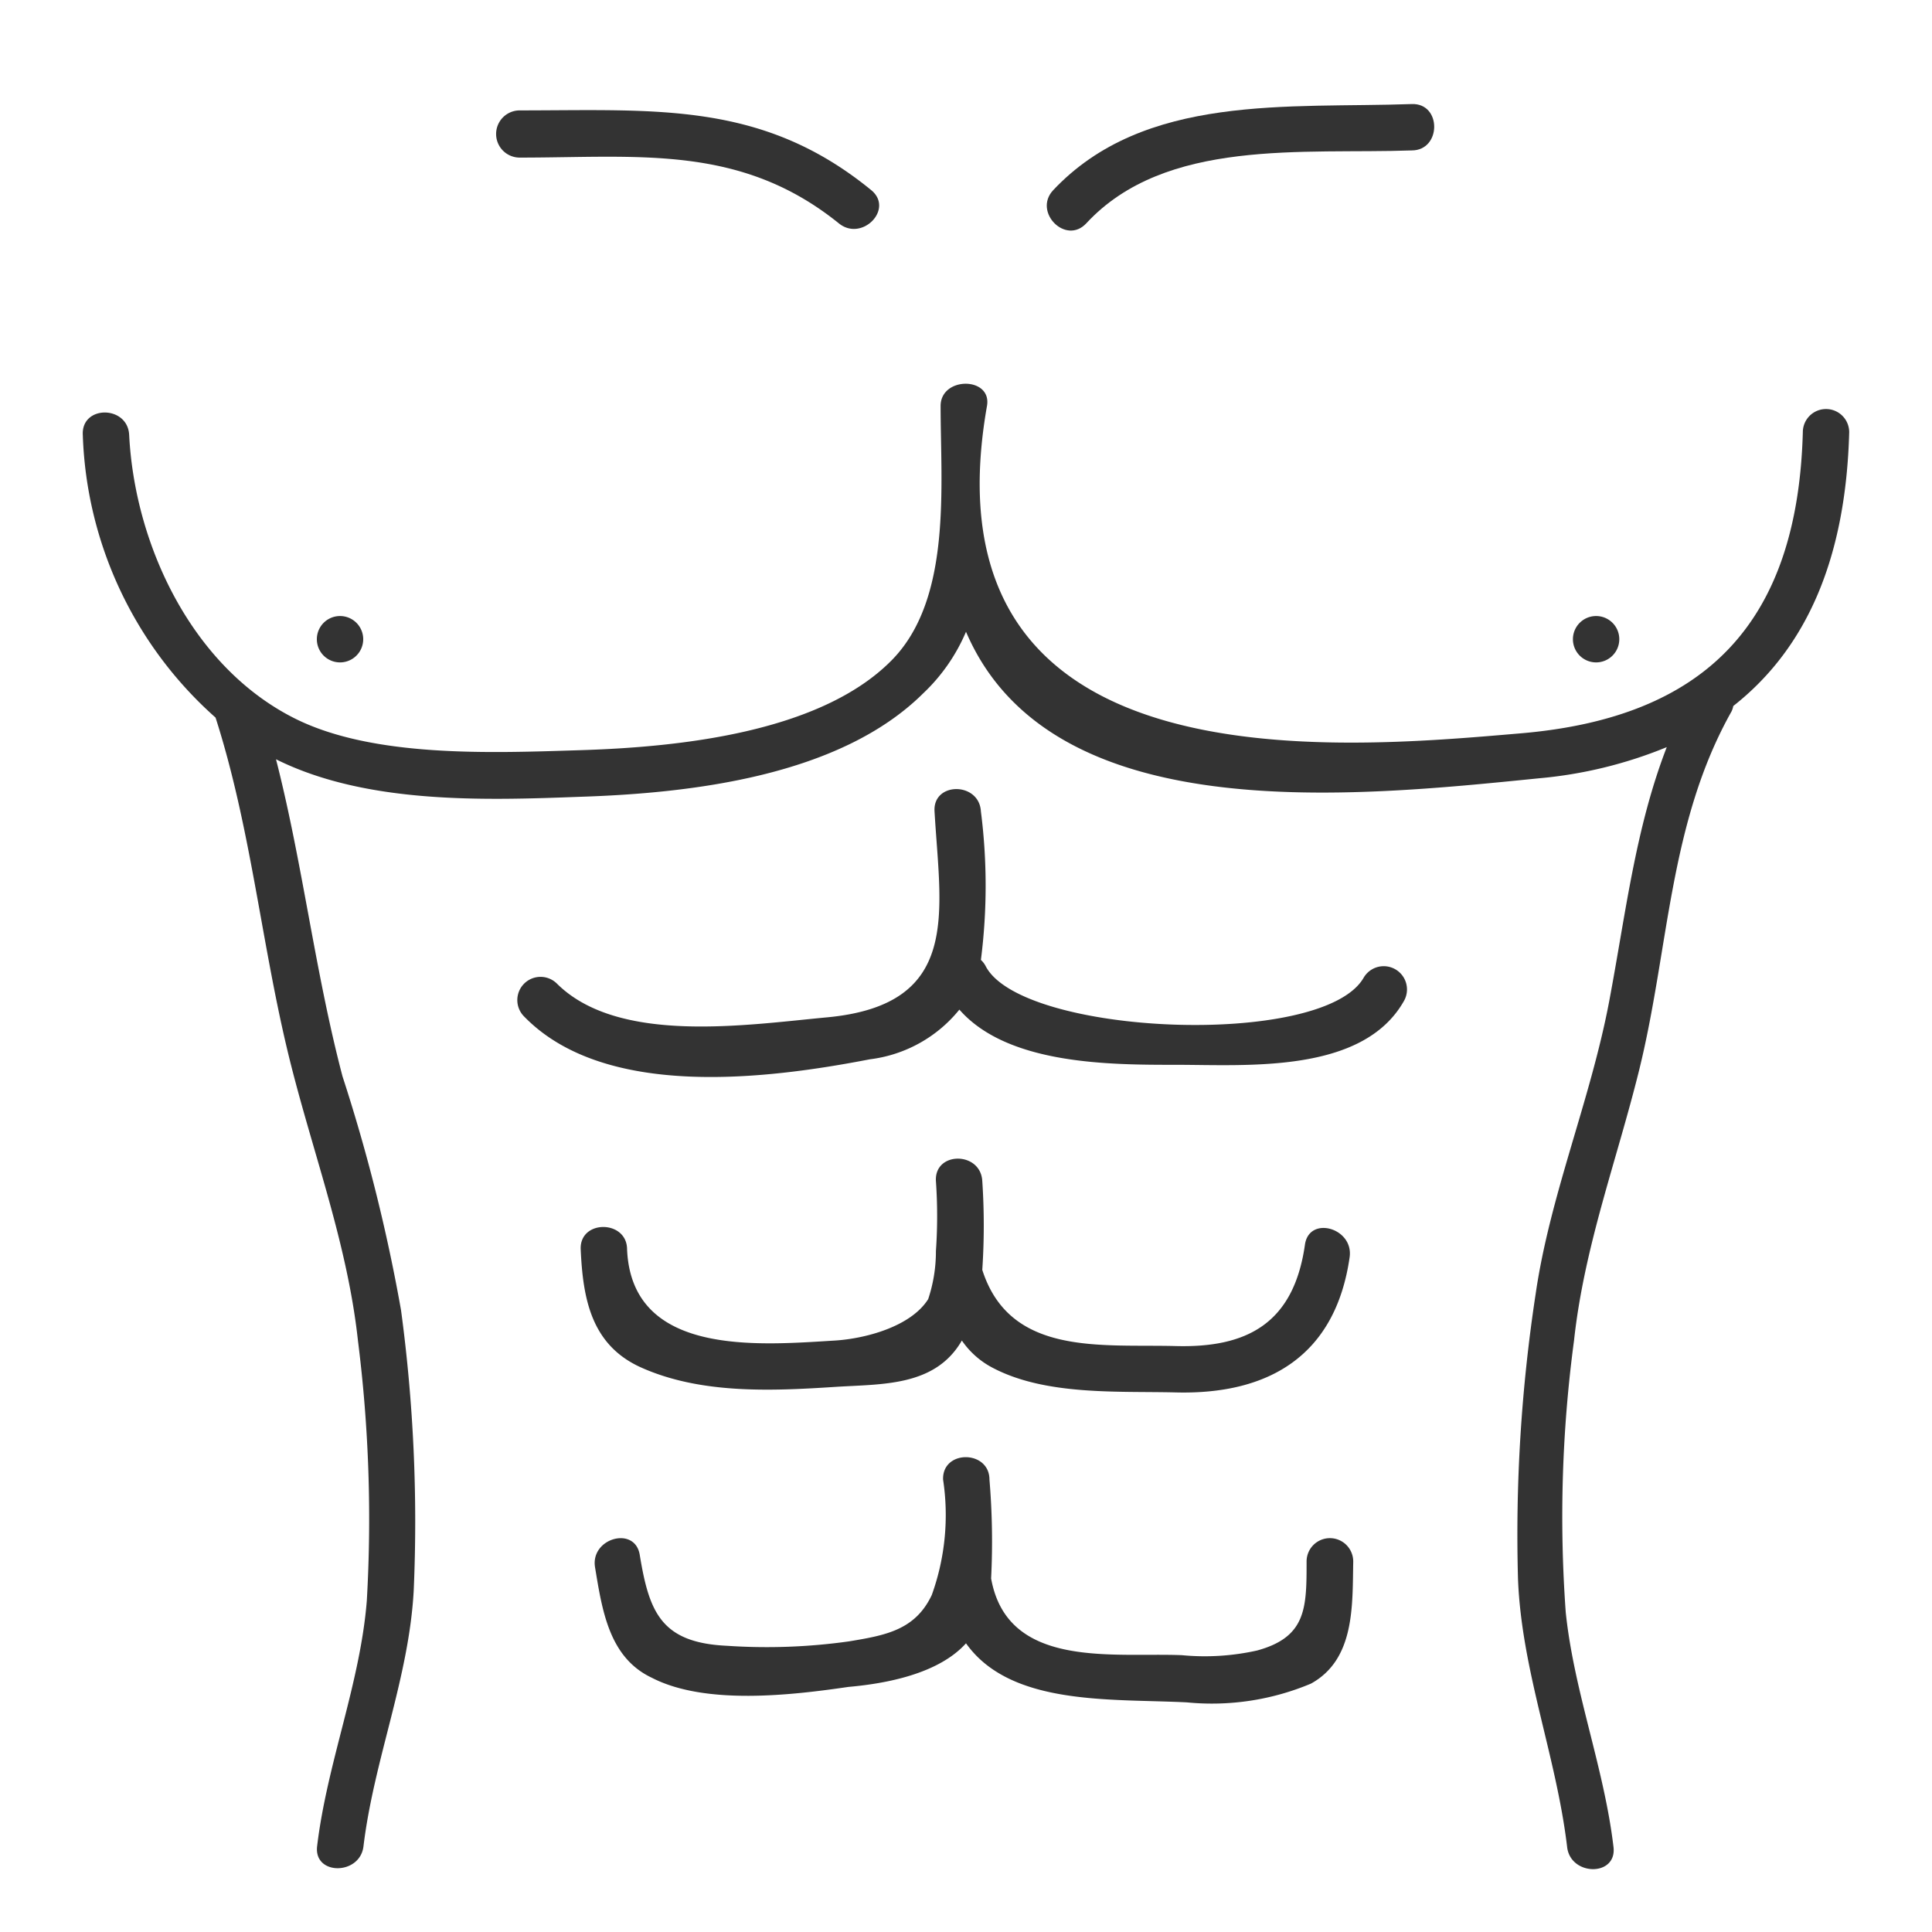<svg id="Layer_1" data-name="Layer 1" xmlns="http://www.w3.org/2000/svg" viewBox="0 0 70 70"><defs><style>.cls-1{fill:#333;}</style></defs><title>ic_pecho</title><path class="cls-1" d="M67,15.66a.84.84,0,0,0-1.68,0C65.13,22.59,61.78,26,55.1,26.57s-21.78,2-19.34-11.86c.19-1.07-1.68-1.08-1.68,0,0,2.9.42,7-1.78,9.22-2.6,2.63-7.75,3.14-11.26,3.25-3.21.1-7.55.29-10.42-1.18-3.7-1.89-5.74-6.29-5.94-10.24-.05-1.08-1.74-1.09-1.68,0A14.32,14.32,0,0,0,7.81,26c1.26,3.93,1.64,8,2.59,12,.85,3.57,2.17,6.91,2.57,10.58A51.51,51.51,0,0,1,13.29,58c-.24,3-1.44,5.88-1.8,8.89-.13,1.07,1.56,1.06,1.68,0,.38-3.14,1.65-6.1,1.82-9.27a57.33,57.33,0,0,0-.46-10.15A62.47,62.47,0,0,0,12.41,39c-1-3.8-1.44-7.7-2.41-11.49C13.27,29.14,17.54,29,21,28.87c4.06-.13,9.43-.75,12.45-3.75A6.62,6.62,0,0,0,35,22.89c3.06,7.14,13.9,6,20.75,5.31a15.87,15.87,0,0,0,4.64-1.13c-1.14,2.95-1.48,6-2.09,9.23-.68,3.58-2.14,7-2.66,10.58A57.82,57.82,0,0,0,55,57.21c.13,3.33,1.39,6.42,1.78,9.71.12,1.06,1.81,1.08,1.68,0-.34-2.88-1.43-5.62-1.73-8.5a48,48,0,0,1,.3-9.85c.37-3.41,1.54-6.49,2.36-9.8,1.09-4.42,1.07-8.95,3.35-13a.8.8,0,0,0,.06-.19C65.51,23.45,66.88,20.15,67,15.66Z"/><path class="cls-1" d="M49.41,35.42C47.94,38,37,37.52,35.71,35a.8.8,0,0,0-.17-.22,21.18,21.18,0,0,0,0-5.38c-.06-1.08-1.75-1.08-1.68,0,.21,3.66,1,7-3.89,7.46-2.91.27-7.57,1-9.8-1.23A.84.84,0,0,0,19,36.84c2.93,3,8.8,2.26,12.52,1.54a4.94,4.94,0,0,0,3.24-1.8c1.75,2,5.45,2,7.85,2,2.57,0,6.75.33,8.25-2.3A.84.84,0,0,0,49.41,35.42Z"/><path class="cls-1" d="M33.63,47.07c-.63,1-2.28,1.43-3.37,1.5-2.79.17-7.37.58-7.54-3.3,0-1.08-1.73-1.09-1.68,0,.08,1.78.38,3.43,2.13,4.25,2.18,1,4.77.88,7.09.73,1.69-.11,3.62,0,4.59-1.68l0,0a3.07,3.07,0,0,0,1.14,1c1.92,1,4.53.83,6.6.88,3.39.09,5.8-1.34,6.31-4.9.15-1.06-1.47-1.52-1.62-.45-.41,2.88-2.13,3.74-4.69,3.67-2.71-.07-6,.37-7-2.76h0a24.19,24.19,0,0,0,0-3.22c-.06-1.08-1.74-1.08-1.68,0a18.18,18.18,0,0,1,0,2.54A5.45,5.45,0,0,1,33.63,47.07Z"/><path class="cls-1" d="M57.83,24a.84.84,0,0,0,0-1.68A.84.84,0,0,0,57.83,24Z"/><path class="cls-1" d="M12.32,24a.84.84,0,0,0,0-1.68A.84.84,0,0,0,12.32,24Z"/><path class="cls-1" d="M47.34,56.57c0,1.68,0,2.74-1.79,3.23a8.69,8.69,0,0,1-2.73.17c-2.52-.1-6.32.51-6.91-2.78a26.81,26.81,0,0,0-.06-3.58c0-1.08-1.72-1.09-1.68,0a8.55,8.55,0,0,1-.41,4.18c-.6,1.27-1.67,1.46-3,1.68a21.35,21.35,0,0,1-4.42.16c-2.39-.11-2.82-1.22-3.16-3.29-.17-1.07-1.8-.61-1.62.45.26,1.57.51,3.27,2.06,4,1.94,1,5.07.63,7.12.33C32.1,61,34,60.65,35,59.54c1.62,2.28,5.25,2,8,2.14A9.26,9.26,0,0,0,47.5,61c1.59-.88,1.5-2.81,1.53-4.42A.84.84,0,0,0,47.34,56.57Z"/><path class="cls-1" d="M18.83,5.71c4.33,0,8-.49,11.56,2.38.83.68,2-.5,1.19-1.19C27.63,3.66,23.78,4,18.83,4A.84.84,0,0,0,18.83,5.71Z"/><path class="cls-1" d="M39.36,8.09c2.87-3.1,7.89-2.5,11.79-2.64,1.08,0,1.09-1.72,0-1.68-4.44.16-9.69-.4-13,3.13C37.43,7.69,38.62,8.89,39.36,8.09Z"/></svg>